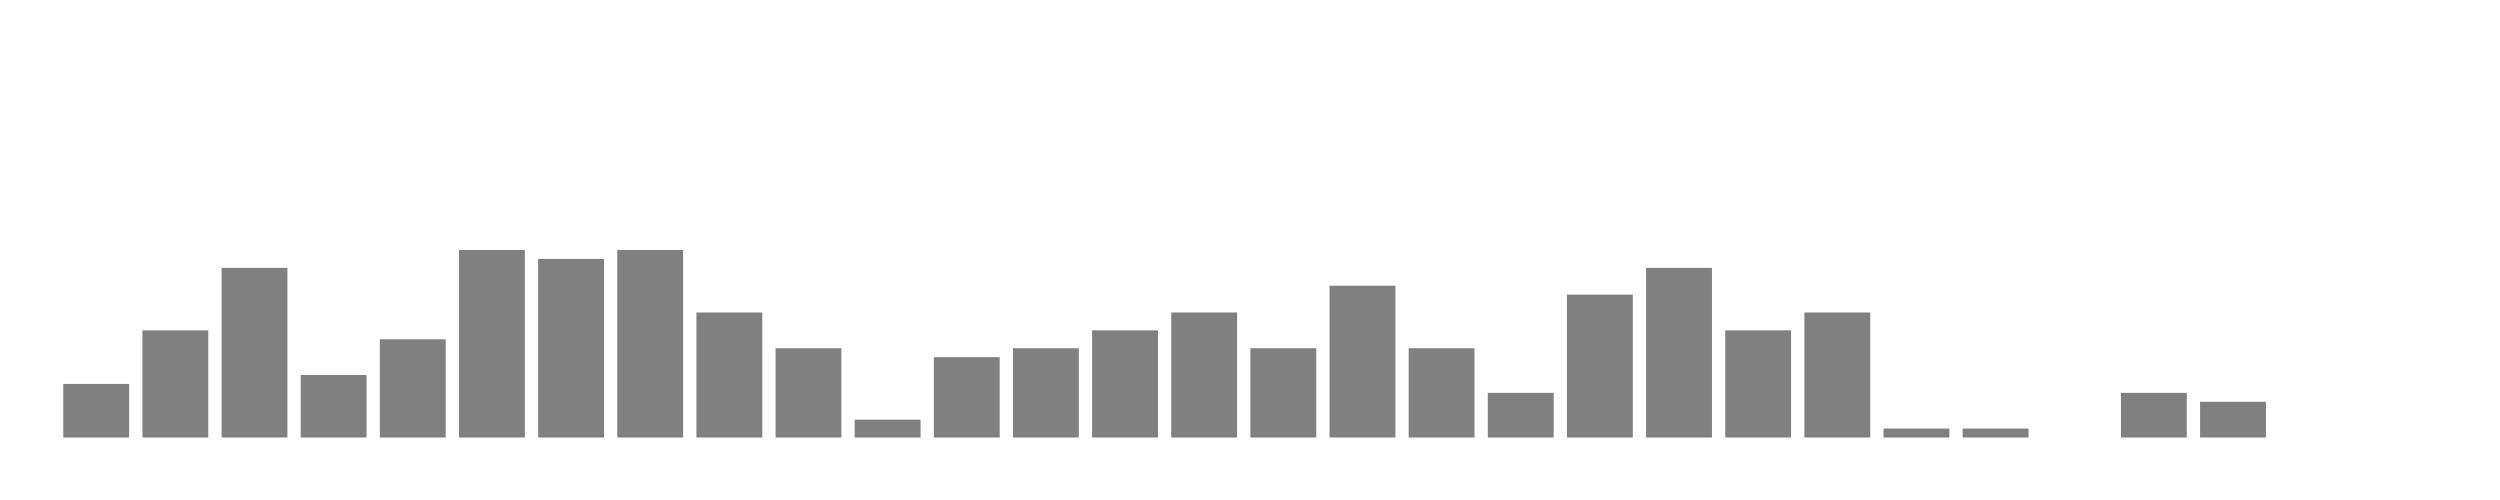 <svg xmlns="http://www.w3.org/2000/svg" width="400" height="80"><g transform="translate(10,10)"><rect class="bar" x="0.127" width="10.536" y="51.429" height="8.571" fill="rgba(128, 128, 128, 1)"></rect><rect class="bar" x="12.789" width="10.536" y="42.857" height="17.143" fill="rgba(128, 128, 128, 1)"></rect><rect class="bar" x="25.452" width="10.536" y="32.857" height="27.143" fill="rgba(128, 128, 128, 1)"></rect><rect class="bar" x="38.114" width="10.536" y="50" height="10" fill="rgba(128, 128, 128, 1)"></rect><rect class="bar" x="50.776" width="10.536" y="44.286" height="15.714" fill="rgba(128, 128, 128, 1)"></rect><rect class="bar" x="63.439" width="10.536" y="30" height="30" fill="rgba(128, 128, 128, 1)"></rect><rect class="bar" x="76.101" width="10.536" y="31.429" height="28.571" fill="rgba(128, 128, 128, 1)"></rect><rect class="bar" x="88.764" width="10.536" y="30" height="30" fill="rgba(128, 128, 128, 1)"></rect><rect class="bar" x="101.426" width="10.536" y="40" height="20" fill="rgba(128, 128, 128, 1)"></rect><rect class="bar" x="114.089" width="10.536" y="45.714" height="14.286" fill="rgba(128, 128, 128, 1)"></rect><rect class="bar" x="126.751" width="10.536" y="57.143" height="2.857" fill="rgba(128, 128, 128, 1)"></rect><rect class="bar" x="139.414" width="10.536" y="47.143" height="12.857" fill="rgba(128, 128, 128, 1)"></rect><rect class="bar" x="152.076" width="10.536" y="45.714" height="14.286" fill="rgba(128, 128, 128, 1)"></rect><rect class="bar" x="164.738" width="10.536" y="42.857" height="17.143" fill="rgba(128, 128, 128, 1)"></rect><rect class="bar" x="177.401" width="10.536" y="40" height="20" fill="rgba(128, 128, 128, 1)"></rect><rect class="bar" x="190.063" width="10.536" y="45.714" height="14.286" fill="rgba(128, 128, 128, 1)"></rect><rect class="bar" x="202.726" width="10.536" y="35.714" height="24.286" fill="rgba(128, 128, 128, 1)"></rect><rect class="bar" x="215.388" width="10.536" y="45.714" height="14.286" fill="rgba(128, 128, 128, 1)"></rect><rect class="bar" x="228.051" width="10.536" y="52.857" height="7.143" fill="rgba(128, 128, 128, 1)"></rect><rect class="bar" x="240.713" width="10.536" y="37.143" height="22.857" fill="rgba(128, 128, 128, 1)"></rect><rect class="bar" x="253.376" width="10.536" y="32.857" height="27.143" fill="rgba(128, 128, 128, 1)"></rect><rect class="bar" x="266.038" width="10.536" y="42.857" height="17.143" fill="rgba(128, 128, 128, 1)"></rect><rect class="bar" x="278.7" width="10.536" y="40" height="20" fill="rgba(128, 128, 128, 1)"></rect><rect class="bar" x="291.363" width="10.536" y="58.571" height="1.429" fill="rgba(128, 128, 128, 1)"></rect><rect class="bar" x="304.025" width="10.536" y="58.571" height="1.429" fill="rgba(128, 128, 128, 1)"></rect><rect class="bar" x="316.688" width="10.536" y="60" height="0" fill="rgba(128, 128, 128, 1)"></rect><rect class="bar" x="329.35" width="10.536" y="52.857" height="7.143" fill="rgba(128, 128, 128, 1)"></rect><rect class="bar" x="342.013" width="10.536" y="54.286" height="5.714" fill="rgba(128, 128, 128, 1)"></rect><rect class="bar" x="354.675" width="10.536" y="60" height="0" fill="rgba(128, 128, 128, 1)"></rect><rect class="bar" x="367.338" width="10.536" y="60" height="0" fill="rgba(128, 128, 128, 1)"></rect></g></svg>